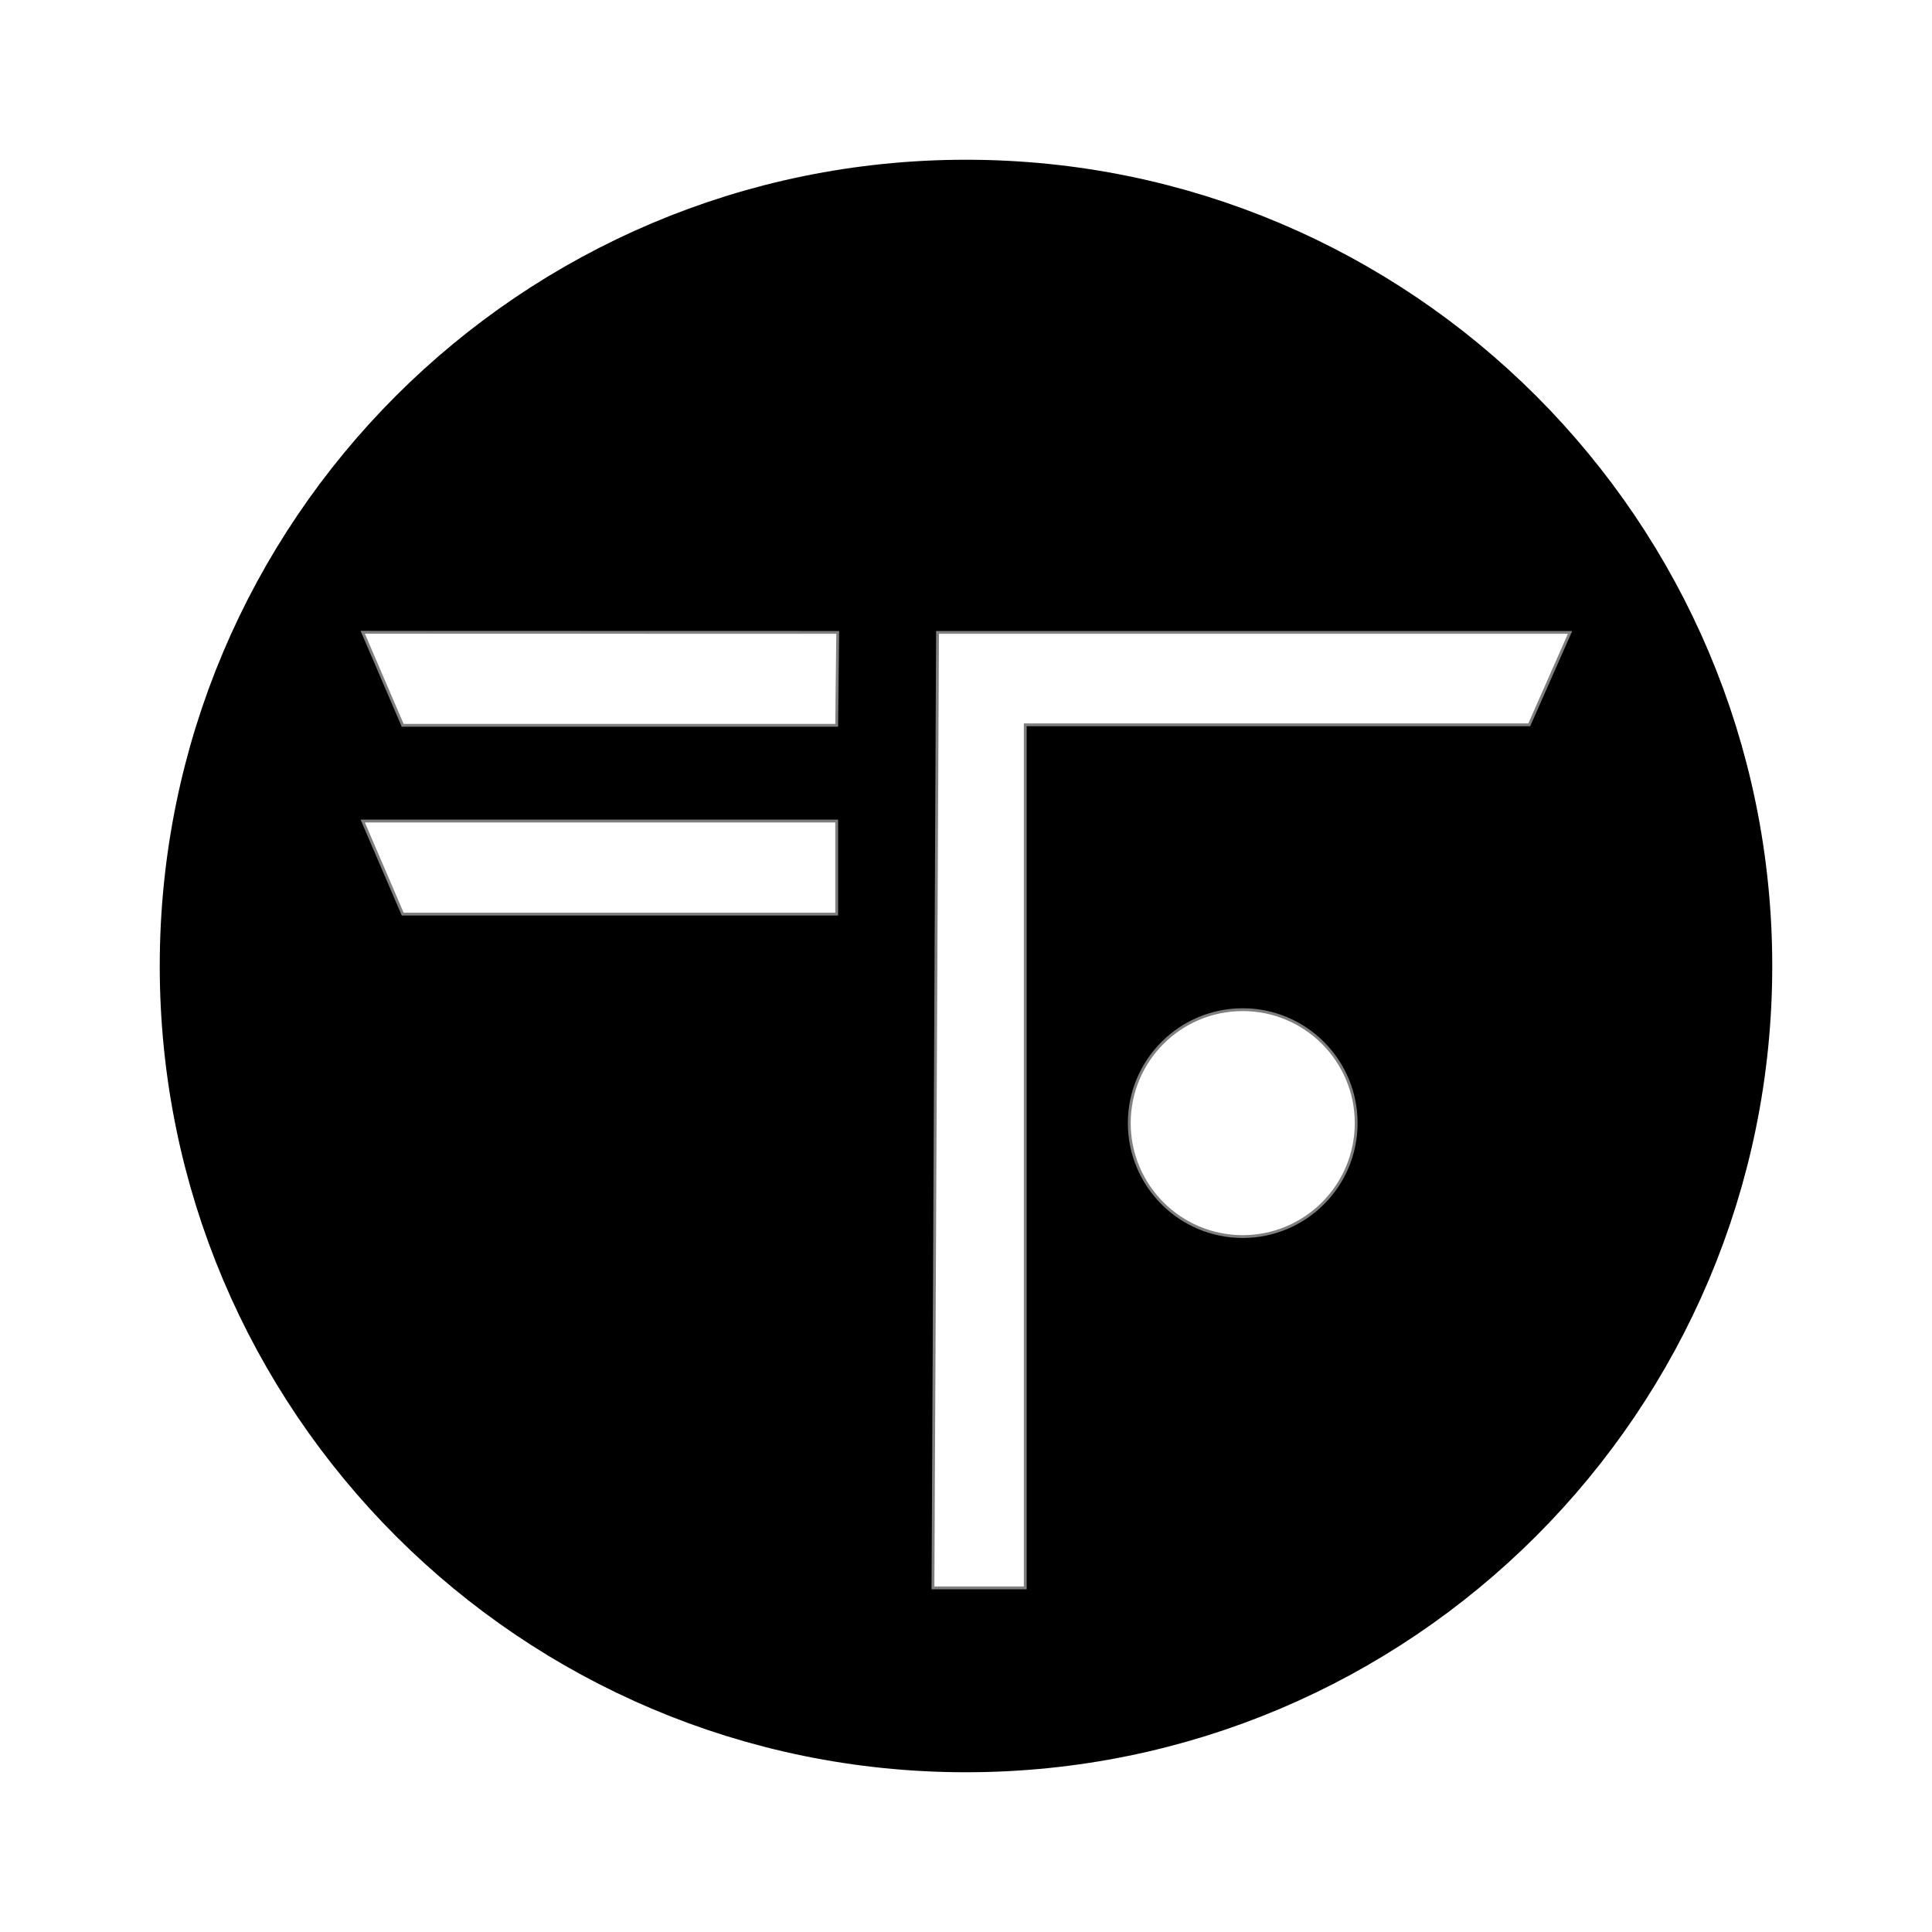 <?xml version="1.0" encoding="UTF-8"?>
<!DOCTYPE svg PUBLIC "-//W3C//DTD SVG 1.1//EN" "http://www.w3.org/Graphics/SVG/1.1/DTD/svg11.dtd">
<svg version="1.1" xmlns="http://www.w3.org/2000/svg" xmlns:xlink="http://www.w3.org/1999/xlink" x="0" y="0" width="514" height="514" viewBox="0, 0, 514, 514">
  <g id="Layer_2" transform="translate(68.5, 68.5)">
    <path d="M188.5,1 C292.053,1 376,84.947 376,188.5 C376,292.053 292.053,376 188.5,376 C84.947,376 1,292.053 1,188.5 C1,84.947 84.947,1 188.5,1 z M180.925,99.75 L179.712,353.946 L204.265,353.946 L204.265,124.333 L338.356,124.333 L349.205,99.75 L180.925,99.75 z M262.123,200.119 C245.454,200.119 231.942,213.632 231.942,230.3 C231.942,246.969 245.454,260.482 262.123,260.482 C278.792,260.482 292.304,246.969 292.305,230.3 C292.304,213.632 278.792,200.119 262.123,200.119 z M154.096,149.941 L28.004,149.941 L38.633,174.693 L154.096,174.693 L154.096,149.941 z M154.373,99.75 L28.004,99.719 L38.633,124.471 L154.096,124.471 L154.373,99.75 z" fill="#000000"/>
    <path d="M188.5,1 C292.053,1 376,84.947 376,188.5 C376,292.053 292.053,376 188.5,376 C84.947,376 1,292.053 1,188.5 C1,84.947 84.947,1 188.5,1 z M180.925,99.75 L179.712,353.946 L204.265,353.946 L204.265,124.333 L338.356,124.333 L349.205,99.75 L180.925,99.75 z M262.123,200.119 C245.454,200.119 231.942,213.632 231.942,230.3 C231.942,246.969 245.454,260.482 262.123,260.482 C278.792,260.482 292.304,246.969 292.305,230.3 C292.304,213.632 278.792,200.119 262.123,200.119 z M154.096,149.941 L28.004,149.941 L38.633,174.693 L154.096,174.693 L154.096,149.941 z M154.373,99.75 L28.004,99.719 L38.633,124.471 L154.096,124.471 L154.373,99.75 z" fill-opacity="0" stroke="#7F7F7F" stroke-width="0.75"/>
    <path d="M188.5,388.5 C78.043,388.5 -11.5,298.957 -11.5,188.5 C-11.5,78.043 78.043,-11.5 188.5,-11.5 C298.957,-11.5 388.5,78.043 388.5,188.5 C388.5,298.957 298.957,388.5 188.5,388.5 z" fill-opacity="0" stroke="#000000" stroke-width="29"/>
  </g>
</svg>
